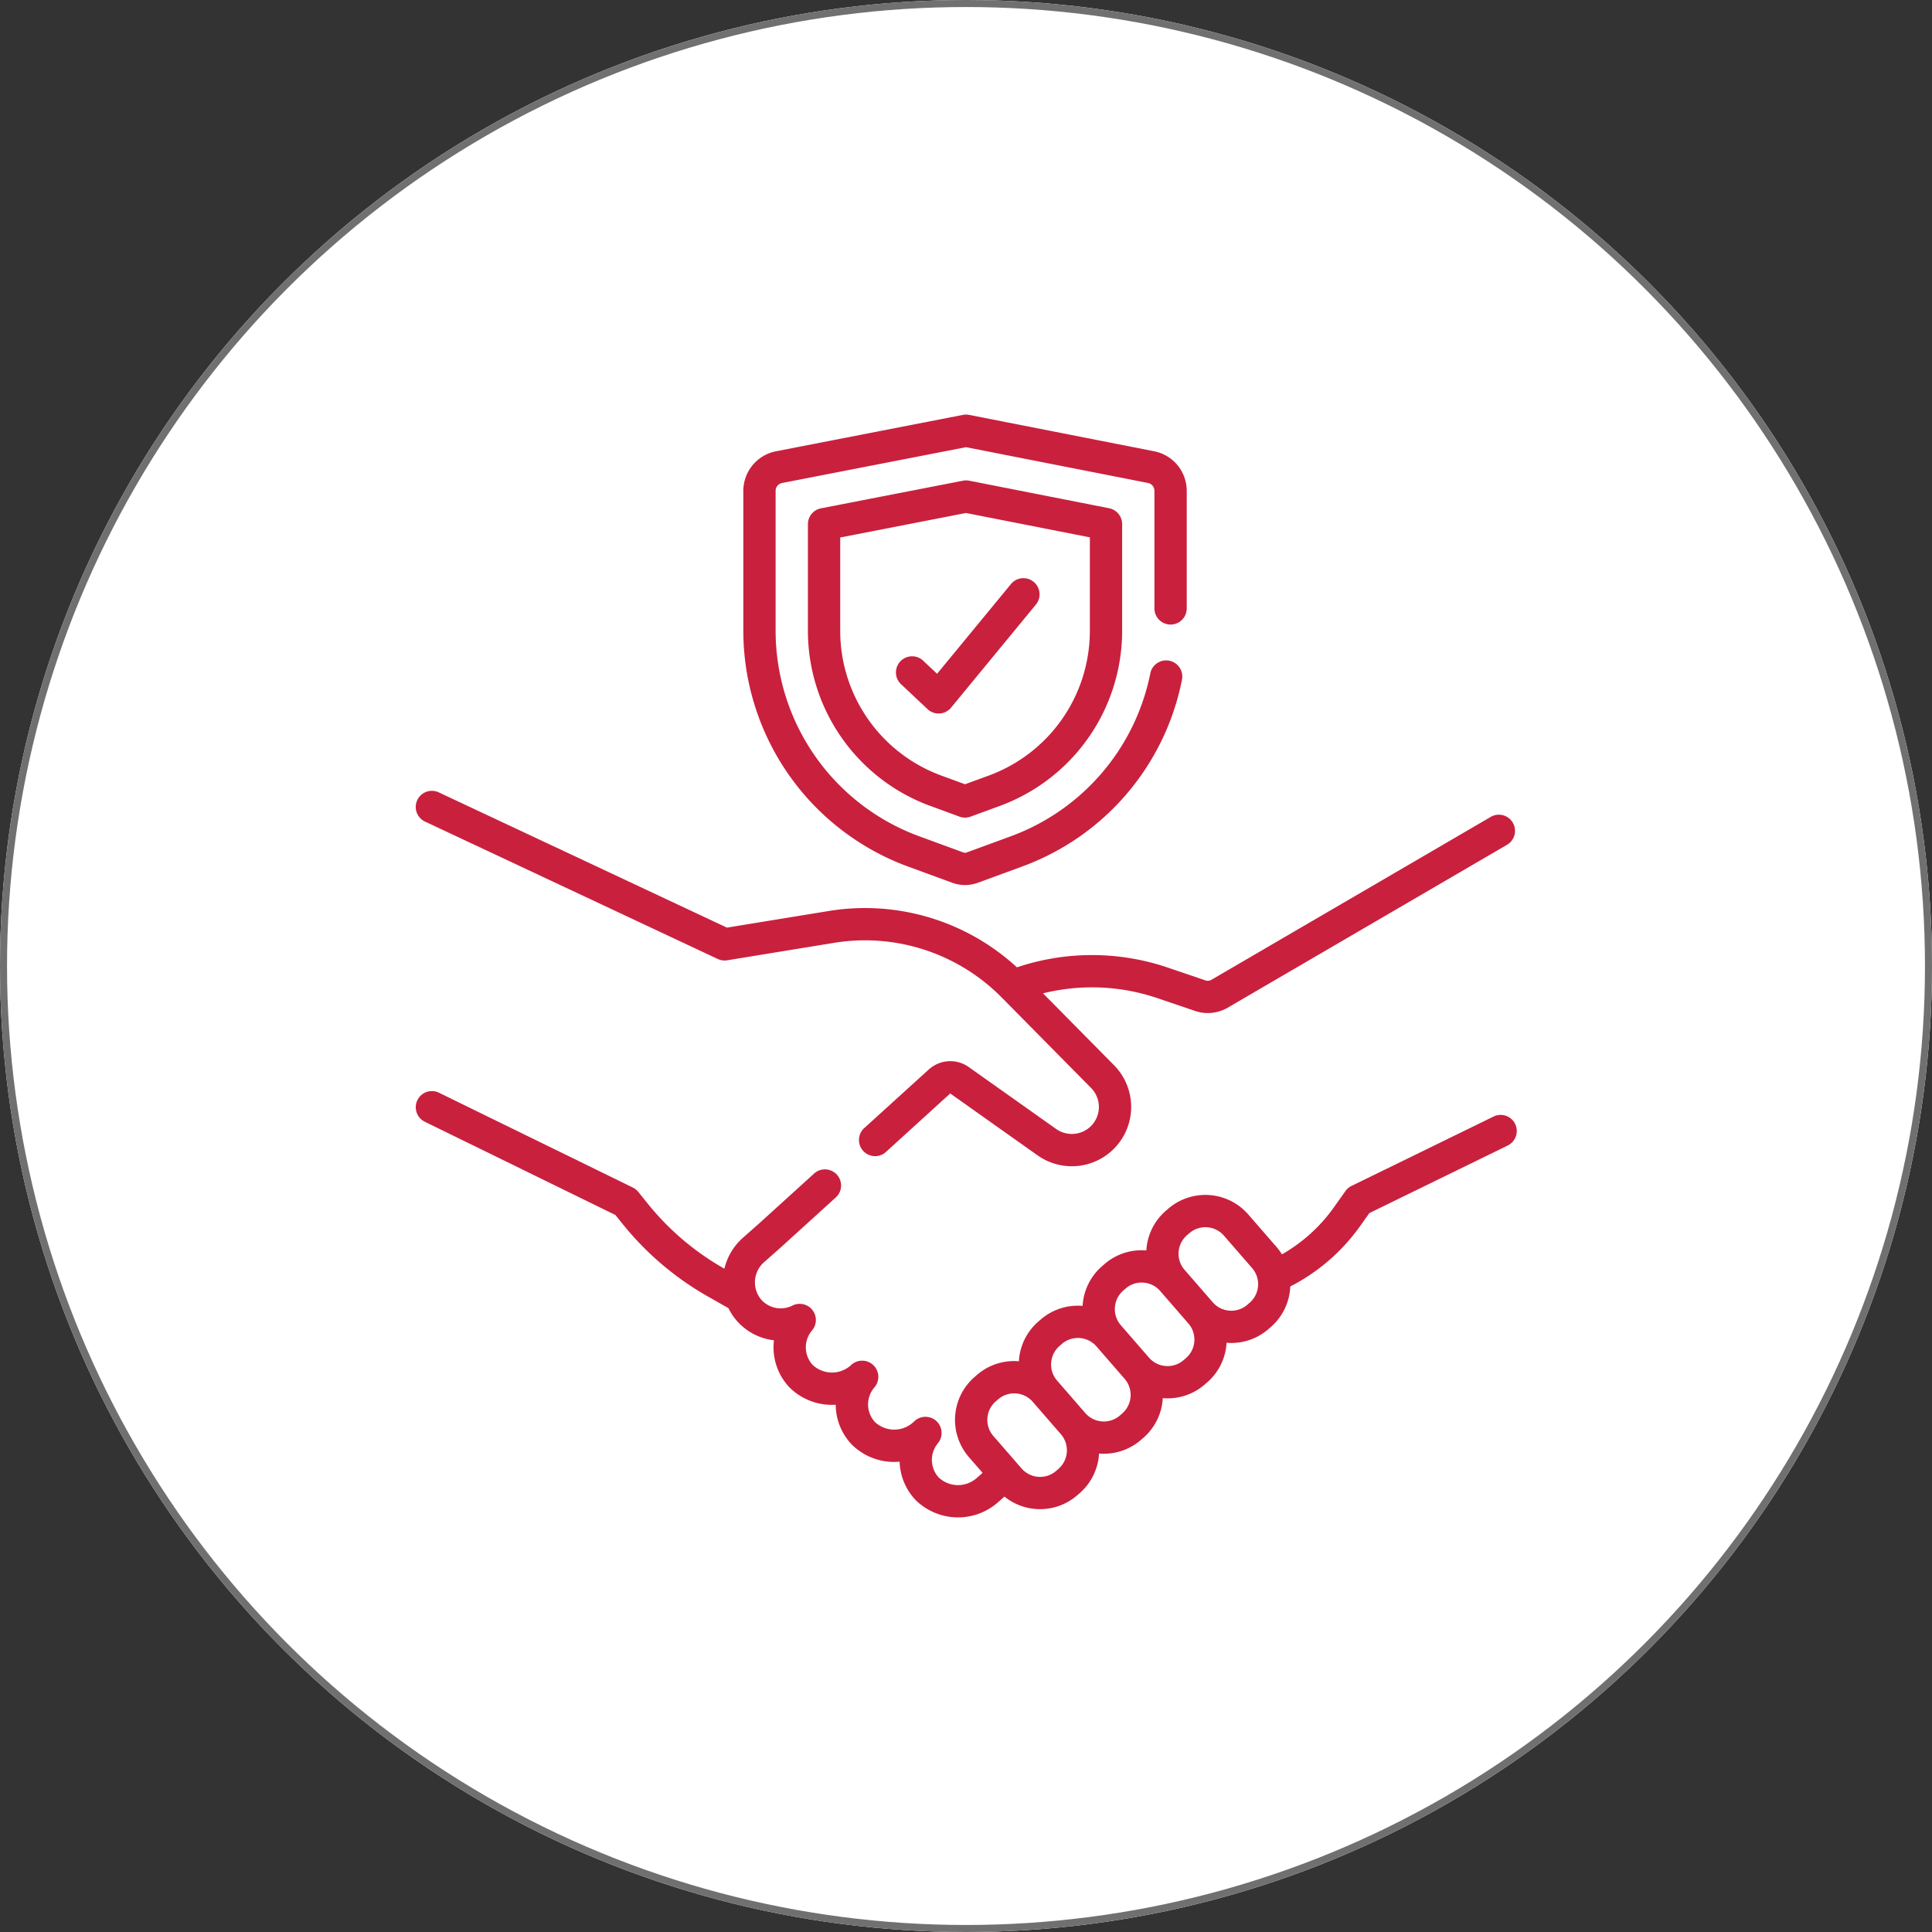 <svg xmlns="http://www.w3.org/2000/svg" width="275" height="275" viewBox="0 0 275 275"><rect x="0" y="0" width="275" height="275" fill="#333333" stroke="none"/><defs><style>.a{fill:#fff;stroke:#707070;}.b{fill:#c9203e;}.c{stroke:none;}.d{fill:none;}</style></defs><g transform="translate(-419 -395)"><g class="a" transform="translate(419 395)"><circle class="c" cx="137.5" cy="137.5" r="137.5"/><circle class="d" cx="137.5" cy="137.5" r="137"/></g><g transform="translate(477.81 454.012)"><path class="b" d="M1.612,179.03l41.741,19.592a2.3,2.3,0,0,0,1.347.188l15.236-2.488a27.327,27.327,0,0,1,23.806,7.752l12.751,12.908a3.847,3.847,0,0,1-.363,5.732,3.871,3.871,0,0,1-4.6.112L79.1,214.018a4.544,4.544,0,0,0-5.716.345L64.3,222.607a2.3,2.3,0,1,0,3.089,3.4l9.055-8.242,12.433,8.808a8.444,8.444,0,0,0,10.888-12.824l-10.11-10.234a28.942,28.942,0,0,1,16.257.675l5.388,1.831a5.633,5.633,0,0,0,4.565-.422l.032-.018,39.722-23.165a2.3,2.3,0,1,0-2.315-3.971L113.6,201.6a1.031,1.031,0,0,1-.823.071l-5.388-1.831a33.547,33.547,0,0,0-21.448-.027A31.935,31.935,0,0,0,59.2,191.786L44.662,194.16l-41.1-19.29a2.3,2.3,0,0,0-1.953,4.161Z" transform="translate(0 -121.134)"/><path class="b" d="M156.857,318.844a2.3,2.3,0,0,0-3.074-1.056l-20.22,9.877a2.3,2.3,0,0,0-.866.735l-1.627,2.294a23.141,23.141,0,0,1-7.409,6.711,8.085,8.085,0,0,0-.778-1.06l-4.016-4.622a8.1,8.1,0,0,0-11.411-.8l-.331.287a8.062,8.062,0,0,0-2.764,5.643l-.106-.01a8.037,8.037,0,0,0-5.871,1.963l-.331.288a8.063,8.063,0,0,0-2.764,5.646,8.061,8.061,0,0,0-5.976,1.949l-.332.288a8.064,8.064,0,0,0-2.764,5.646,8.062,8.062,0,0,0-5.977,1.95l-.331.287a8.088,8.088,0,0,0-.8,11.41l1.941,2.234-.775.685-.042.038a4.022,4.022,0,0,1-5.435-.07,3.707,3.707,0,0,1-.085-4.891A2.3,2.3,0,0,0,71.4,361.1l-.247.23a4.022,4.022,0,0,1-5.435-.07,3.7,3.7,0,0,1-.057-4.928,2.3,2.3,0,0,0-3.3-3.192l-.069.064a4.022,4.022,0,0,1-5.435-.07,3.705,3.705,0,0,1-.081-4.9,2.3,2.3,0,0,0-2.787-3.541,3.708,3.708,0,0,1-4.468-.869,3.819,3.819,0,0,1,.364-5.247l2.471-2.189,7.709-7a2.3,2.3,0,1,0-3.089-3.4l-7.688,6.977-2.474,2.191-.041.038a8.49,8.49,0,0,0-2.474,4.251l-.017-.01a38,38,0,0,1-10.924-9.287l-1.31-1.63a2.3,2.3,0,0,0-.781-.625L3.6,314.362a2.3,2.3,0,0,0-2.02,4.129L28.785,331.8l.989,1.231a42.582,42.582,0,0,0,12.239,10.406l2.863,1.623a7.984,7.984,0,0,0,1.183,1.793,8.3,8.3,0,0,0,5.293,2.783,8.3,8.3,0,0,0,2.164,6.657l.058.06a8.537,8.537,0,0,0,6.571,2.454,8.29,8.29,0,0,0,2.231,5.611l.058.06a8.551,8.551,0,0,0,6.808,2.437,8.285,8.285,0,0,0,2.219,5.4l.058.06a8.608,8.608,0,0,0,11.822.235l.82-.725a8.027,8.027,0,0,0,4.5,1.767q.29.02.578.02a8.027,8.027,0,0,0,5.293-1.983l.332-.288a8.063,8.063,0,0,0,2.764-5.647c.225.019.45.031.677.031a8.054,8.054,0,0,0,5.3-1.979l.331-.287a8.063,8.063,0,0,0,2.764-5.647c.225.019.45.031.677.031a8.054,8.054,0,0,0,5.3-1.98l.331-.287a8.036,8.036,0,0,0,2.763-5.54c0-.036,0-.071,0-.107.224.018.448.03.673.03a8.053,8.053,0,0,0,5.3-1.979l.331-.288a8.066,8.066,0,0,0,2.77-5.772,27.74,27.74,0,0,0,9.967-8.631l1.288-1.815,19.693-9.62A2.3,2.3,0,0,0,156.857,318.844Zm-65,49.092-.332.288a3.491,3.491,0,0,1-4.926-.345l-4.016-4.622a3.491,3.491,0,0,1,.346-4.926l.331-.287a3.5,3.5,0,0,1,4.926.345L92.2,363.01a3.5,3.5,0,0,1-.345,4.925Zm9.071-7.883-.331.287a3.5,3.5,0,0,1-4.926-.345l-4.016-4.622A3.5,3.5,0,0,1,92,350.447l.332-.288a3.5,3.5,0,0,1,4.926.345l4.016,4.622A3.5,3.5,0,0,1,100.924,360.052Zm10.265-10.275A3.47,3.47,0,0,1,110,352.169l-.331.287a3.5,3.5,0,0,1-4.926-.345l-4.016-4.622a3.5,3.5,0,0,1,.345-4.926l.331-.288a3.467,3.467,0,0,1,2.285-.856c.083,0,.166,0,.249.009a3.469,3.469,0,0,1,2.391,1.193l4.016,4.622a3.47,3.47,0,0,1,.848,2.535Zm7.879-5.492-.331.288a3.5,3.5,0,0,1-4.926-.345l-4.016-4.622a3.491,3.491,0,0,1,.346-4.926l.331-.287a3.5,3.5,0,0,1,4.926.345l4.016,4.622a3.5,3.5,0,0,1-.345,4.926Z" transform="translate(0 -217.872)"/><path class="b" d="M176.093,64.311l6.361,2.333a5.267,5.267,0,0,0,3.624,0l6.361-2.333a35.664,35.664,0,0,0,22.688-26.477,2.3,2.3,0,1,0-4.507-.9,31.252,31.252,0,0,1-19.764,23.063l-6.361,2.333a.667.667,0,0,1-.459,0l-6.361-2.333a31.173,31.173,0,0,1-20.37-29.166V10.854a1.138,1.138,0,0,1,.919-1.115l26.182-5.1,25.9,5.094a1.139,1.139,0,0,1,.917,1.115V27.588a2.3,2.3,0,0,0,4.6,0V10.849A5.745,5.745,0,0,0,211.2,5.224L184.853.043a2.3,2.3,0,0,0-.883,0L157.346,5.227a5.743,5.743,0,0,0-4.637,5.627V30.83a35.786,35.786,0,0,0,23.383,33.481Z" transform="translate(-105.714 0)"/><path class="b" d="M205.651,30.612a2.294,2.294,0,0,0-.883,0l-20.2,3.934a2.3,2.3,0,0,0-1.859,2.256v15.23a26.561,26.561,0,0,0,17.356,24.851l4.216,1.546a2.3,2.3,0,0,0,1.582,0l4.217-1.546a26.561,26.561,0,0,0,17.356-24.851V36.787a2.3,2.3,0,0,0-1.855-2.255ZM222.84,52.031A21.949,21.949,0,0,1,208.5,72.566l-3.425,1.256-3.425-1.256a21.949,21.949,0,0,1-14.342-20.535V38.695l17.9-3.486,17.634,3.468Z" transform="translate(-126.521 -21.202)"/><path class="b" d="M227.68,87.947a2.3,2.3,0,1,0-3.149,3.349l3.71,3.488a2.3,2.3,0,0,0,1.574.624c.049,0,.1,0,.147,0a2.3,2.3,0,0,0,1.628-.833l12.015-14.6a2.3,2.3,0,1,0-3.549-2.921L229.6,89.753Z" transform="translate(-155.026 -52.859)"/></g></g></svg>